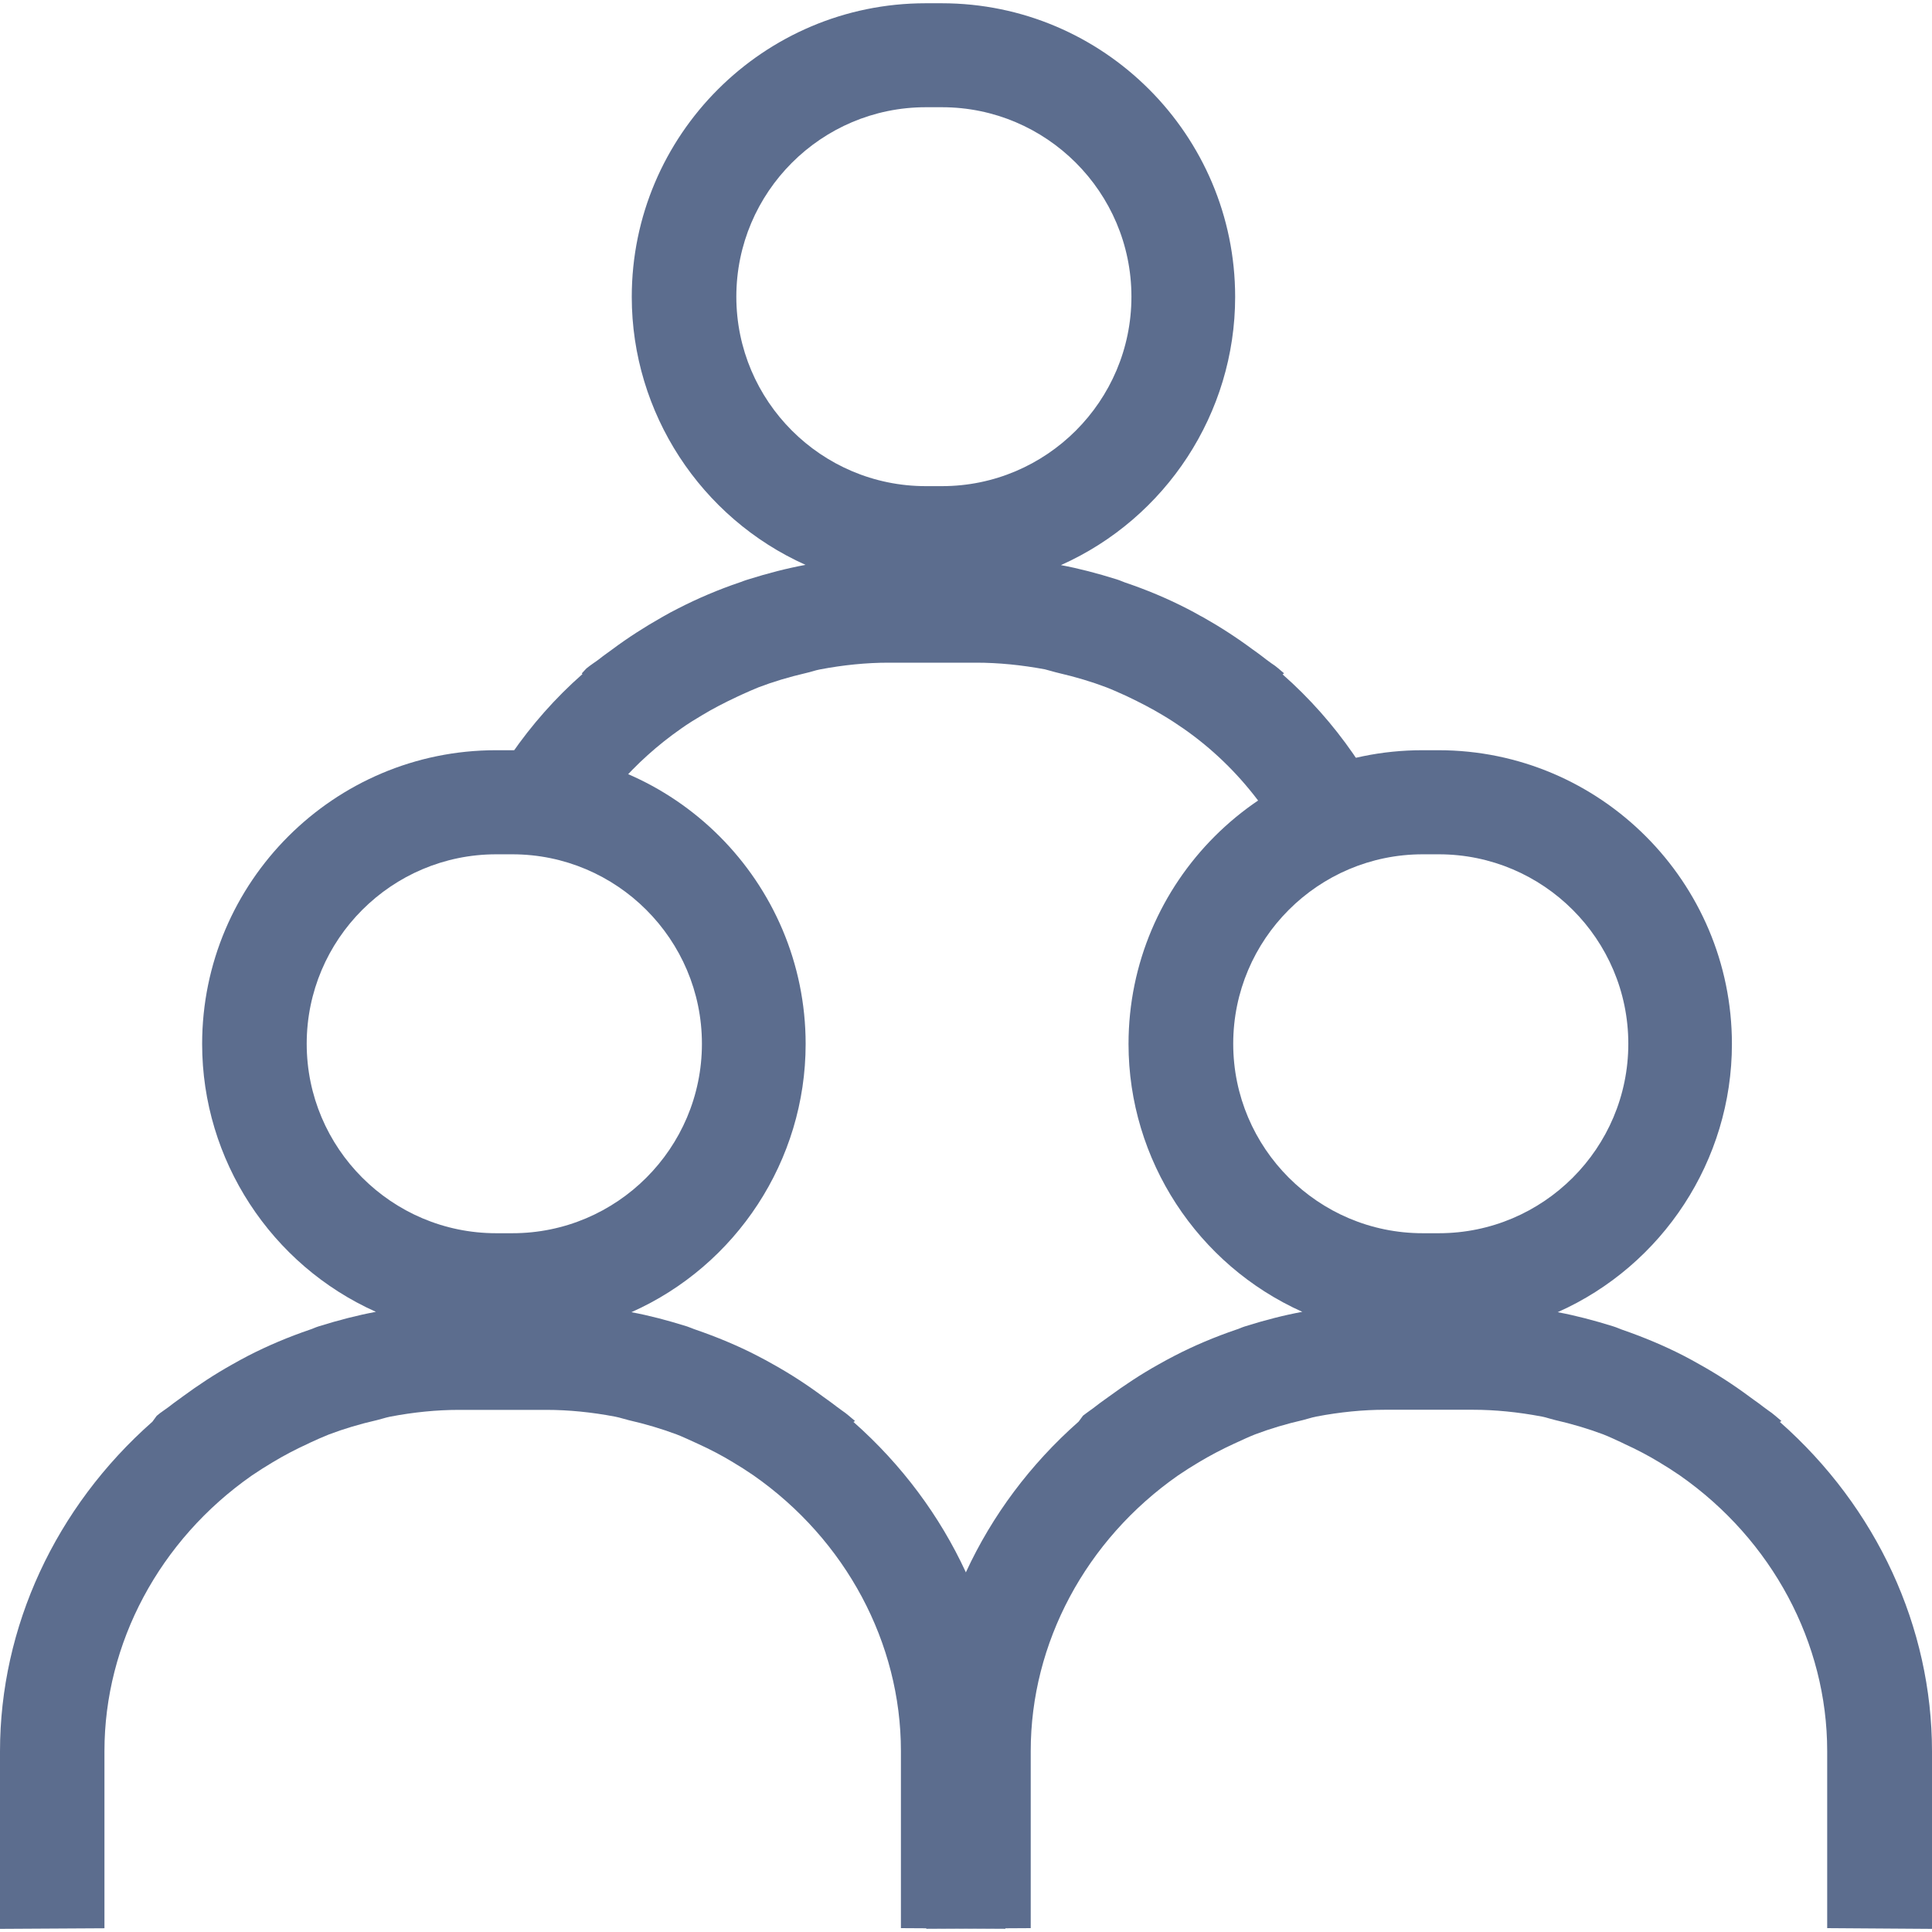 <?xml version="1.0" encoding="utf-8"?>
<!-- Generator: Adobe Illustrator 26.0.2, SVG Export Plug-In . SVG Version: 6.00 Build 0)  -->
<svg version="1.1" id="Layer_1" xmlns="http://www.w3.org/2000/svg" xmlns:xlink="http://www.w3.org/1999/xlink" x="0px" y="0px"
	 viewBox="0 0 16 16" style="enable-background:new 0 0 16 16;" xml:space="preserve">
<style type="text/css">
	.st0{fill:#5C6D8E;}
</style>
<g>
	<path class="st0" d="M7.068,11.776l0.013-0.008l-0.052-0.044
		c-0.018-0.016-0.038-0.03-0.058-0.044c-0.014-0.01-0.028-0.02-0.041-0.03
		c-0.024-0.019-0.049-0.037-0.074-0.055l-0.039-0.028
		c-0.133-0.099-0.272-0.189-0.412-0.267c-0.044-0.025-0.088-0.049-0.133-0.072
		c-0.16-0.083-0.333-0.155-0.513-0.217c-0.01-0.003-0.019-0.007-0.029-0.011
		c-0.013-0.005-0.026-0.01-0.04-0.015c-0.163-0.051-0.315-0.091-0.461-0.118
		c0.87-0.387,1.443-1.258,1.443-2.221c0-1.341-1.09-2.433-2.431-2.433H4.107
		c-1.341,0-2.433,1.091-2.433,2.433c0,0.96,0.571,1.83,1.439,2.218
		c-0.15,0.028-0.307,0.068-0.476,0.121c-0.014,0.004-0.027,0.01-0.04,0.015
		c-0.009,0.004-0.019,0.008-0.029,0.011c-0.179,0.061-0.352,0.134-0.513,0.217
		c-0.045,0.023-0.088,0.047-0.132,0.072c-0.14,0.078-0.279,0.169-0.412,0.267
		l-0.034,0.025c-0.027,0.019-0.053,0.038-0.079,0.059
		c-0.014,0.01-0.028,0.02-0.042,0.03c-0.02,0.014-0.04,0.028-0.058,0.044
		l-0.036,0.049l0,0C0.459,12.482,0,13.474,0,14.505v1.469l0.865-0.005
		v-1.467c0-0.895,0.456-1.748,1.22-2.282c0.056-0.038,0.114-0.075,0.173-0.11
		c0.09-0.054,0.187-0.106,0.291-0.153l0.016-0.008
		c0.052-0.024,0.105-0.048,0.158-0.069c0.124-0.047,0.257-0.087,0.398-0.119
		c0.016-0.004,0.032-0.009,0.048-0.013c0.021-0.006,0.042-0.012,0.063-0.016
		c0.194-0.037,0.385-0.056,0.568-0.056h0.726c0.183,0,0.374,0.019,0.568,0.056
		c0.022,0.004,0.043,0.01,0.064,0.016c0.016,0.004,0.031,0.009,0.048,0.013
		c0.14,0.032,0.274,0.072,0.397,0.118c0.052,0.02,0.102,0.044,0.153,0.067
		l0.022,0.01c0.103,0.047,0.201,0.098,0.291,0.153
		c0.059,0.035,0.117,0.072,0.172,0.11c0.764,0.534,1.22,1.387,1.22,2.282
		v1.467l0.865,0.005v-1.469C8.328,13.475,7.869,12.484,7.068,11.776z M5.813,8.644
		c0,0.865-0.704,1.569-1.569,1.569H4.109c-0.865,0-1.569-0.704-1.569-1.569
		S3.244,7.075,4.109,7.075h0.134C5.108,7.075,5.813,7.779,5.813,8.644z"/>
	<path class="st0" d="M14.74,11.776l0.013-0.008l-0.052-0.044
		c-0.018-0.016-0.038-0.03-0.058-0.044c-0.014-0.01-0.028-0.02-0.041-0.03
		c-0.024-0.019-0.05-0.038-0.076-0.056l-0.037-0.027
		c-0.132-0.098-0.271-0.188-0.413-0.267c-0.044-0.025-0.087-0.049-0.132-0.072
		c-0.161-0.083-0.334-0.155-0.513-0.217c-0.009-0.003-0.018-0.007-0.028-0.011
		c-0.013-0.005-0.027-0.011-0.041-0.015c-0.163-0.051-0.316-0.091-0.462-0.118
		c0.87-0.387,1.443-1.258,1.443-2.221c0-1.341-1.09-2.433-2.43-2.433H11.779
		c-1.341,0-2.433,1.091-2.433,2.433c0,0.96,0.571,1.829,1.439,2.218
		c-0.151,0.028-0.308,0.068-0.476,0.121c-0.014,0.004-0.027,0.01-0.04,0.015
		c-0.01,0.004-0.019,0.008-0.03,0.011c-0.179,0.061-0.352,0.134-0.512,0.217
		c-0.045,0.023-0.089,0.047-0.133,0.072c-0.142,0.079-0.28,0.17-0.412,0.267
		l-0.039,0.028c-0.025,0.018-0.05,0.036-0.074,0.055
		c-0.013,0.011-0.027,0.02-0.042,0.031c-0.019,0.014-0.039,0.028-0.058,0.043
		l-0.036,0.049l0,0c-0.803,0.708-1.262,1.7-1.262,2.731v1.469
		l0.865-0.005v-1.467c0-0.895,0.456-1.748,1.22-2.282
		c0.056-0.038,0.114-0.075,0.173-0.11c0.089-0.053,0.186-0.105,0.291-0.153
		l0.022-0.01c0.05-0.023,0.101-0.047,0.152-0.067
		c0.124-0.047,0.258-0.087,0.398-0.119c0.016-0.004,0.031-0.009,0.047-0.013
		c0.021-0.006,0.042-0.012,0.064-0.016c0.194-0.037,0.386-0.056,0.569-0.056
		h0.726c0.183,0,0.374,0.019,0.569,0.056c0.022,0.004,0.043,0.01,0.063,0.016
		c0.016,0.004,0.032,0.009,0.048,0.013c0.14,0.032,0.274,0.072,0.397,0.118
		c0.054,0.021,0.106,0.046,0.158,0.07l0.016,0.008
		c0.103,0.047,0.201,0.098,0.291,0.153c0.059,0.035,0.117,0.072,0.172,0.11
		c0.764,0.534,1.22,1.387,1.22,2.282v1.467L16,15.974v-1.469
		C16,13.475,15.542,12.484,14.74,11.776z M13.485,8.644
		c0,0.865-0.704,1.569-1.569,1.569h-0.134c-0.865,0-1.569-0.704-1.569-1.569
		s0.704-1.569,1.569-1.569h0.134C12.781,7.075,13.485,7.779,13.485,8.644z"/>
	<path class="st0" d="M10.816,7.343c0.226-0.181,0.496-0.304,0.795-0.349
		c-0.214-0.528-0.541-1.014-0.989-1.409l0.012-0.009l-0.047-0.04
		c-0.018-0.016-0.038-0.03-0.058-0.043c-0.014-0.01-0.028-0.02-0.041-0.03
		c-0.025-0.02-0.051-0.039-0.078-0.059L10.375,5.379
		c-0.132-0.098-0.271-0.188-0.413-0.268L9.939,5.099
		C9.903,5.078,9.867,5.059,9.83,5.04C9.665,4.955,9.492,4.883,9.317,4.824
		C9.308,4.82,9.298,4.817,9.289,4.813C9.276,4.808,9.262,4.802,9.248,4.798
		C9.085,4.747,8.932,4.707,8.786,4.68c0.87-0.388,1.443-1.258,1.443-2.221
		c0-1.341-1.09-2.432-2.43-2.432H7.665c-1.341,0-2.433,1.091-2.433,2.432
		c0,0.96,0.571,1.83,1.439,2.219c-0.151,0.028-0.308,0.068-0.476,0.121
		C6.182,4.802,6.169,4.808,6.156,4.812c-0.01,0.004-0.019,0.008-0.03,0.011
		C5.952,4.882,5.779,4.955,5.614,5.04C5.573,5.06,5.534,5.082,5.495,5.104
		l-0.014,0.008C5.341,5.191,5.202,5.28,5.069,5.379L5.032,5.406
		C5.006,5.425,4.98,5.443,4.956,5.463C4.942,5.473,4.929,5.483,4.915,5.492
		c-0.02,0.014-0.041,0.029-0.059,0.044l-0.038,0.041L4.824,5.582
		c-0.452,0.398-0.781,0.89-0.996,1.424c0.112-0.024,0.229-0.037,0.348-0.037
		c0.196,0,0.382,0.04,0.557,0.102c0.21-0.405,0.517-0.765,0.909-1.038
		C5.698,5.993,5.757,5.957,5.816,5.922c0.086-0.052,0.182-0.102,0.291-0.153
		l0.039-0.018c0.045-0.02,0.09-0.041,0.136-0.059
		C6.402,5.646,6.532,5.607,6.678,5.573c0.018-0.004,0.035-0.009,0.053-0.014
		c0.019-0.006,0.039-0.011,0.059-0.015c0.194-0.037,0.386-0.056,0.569-0.056
		H8.085c0.183,0,0.374,0.019,0.568,0.055C8.673,5.548,8.692,5.554,8.712,5.559
		C8.73,5.564,8.747,5.569,8.765,5.573c0.146,0.034,0.276,0.073,0.397,0.119
		c0.047,0.018,0.093,0.039,0.14,0.06l0.035,0.016
		C9.444,5.819,9.54,5.869,9.628,5.922c0.059,0.035,0.116,0.072,0.172,0.111
		C10.277,6.365,10.615,6.829,10.816,7.343z M7.801,4.026H7.667
		c-0.865,0-1.569-0.704-1.569-1.569s0.704-1.569,1.569-1.569h0.134
		c0.865,0,1.569,0.704,1.569,1.569S8.666,4.026,7.801,4.026z"/>
</g>
</svg>
